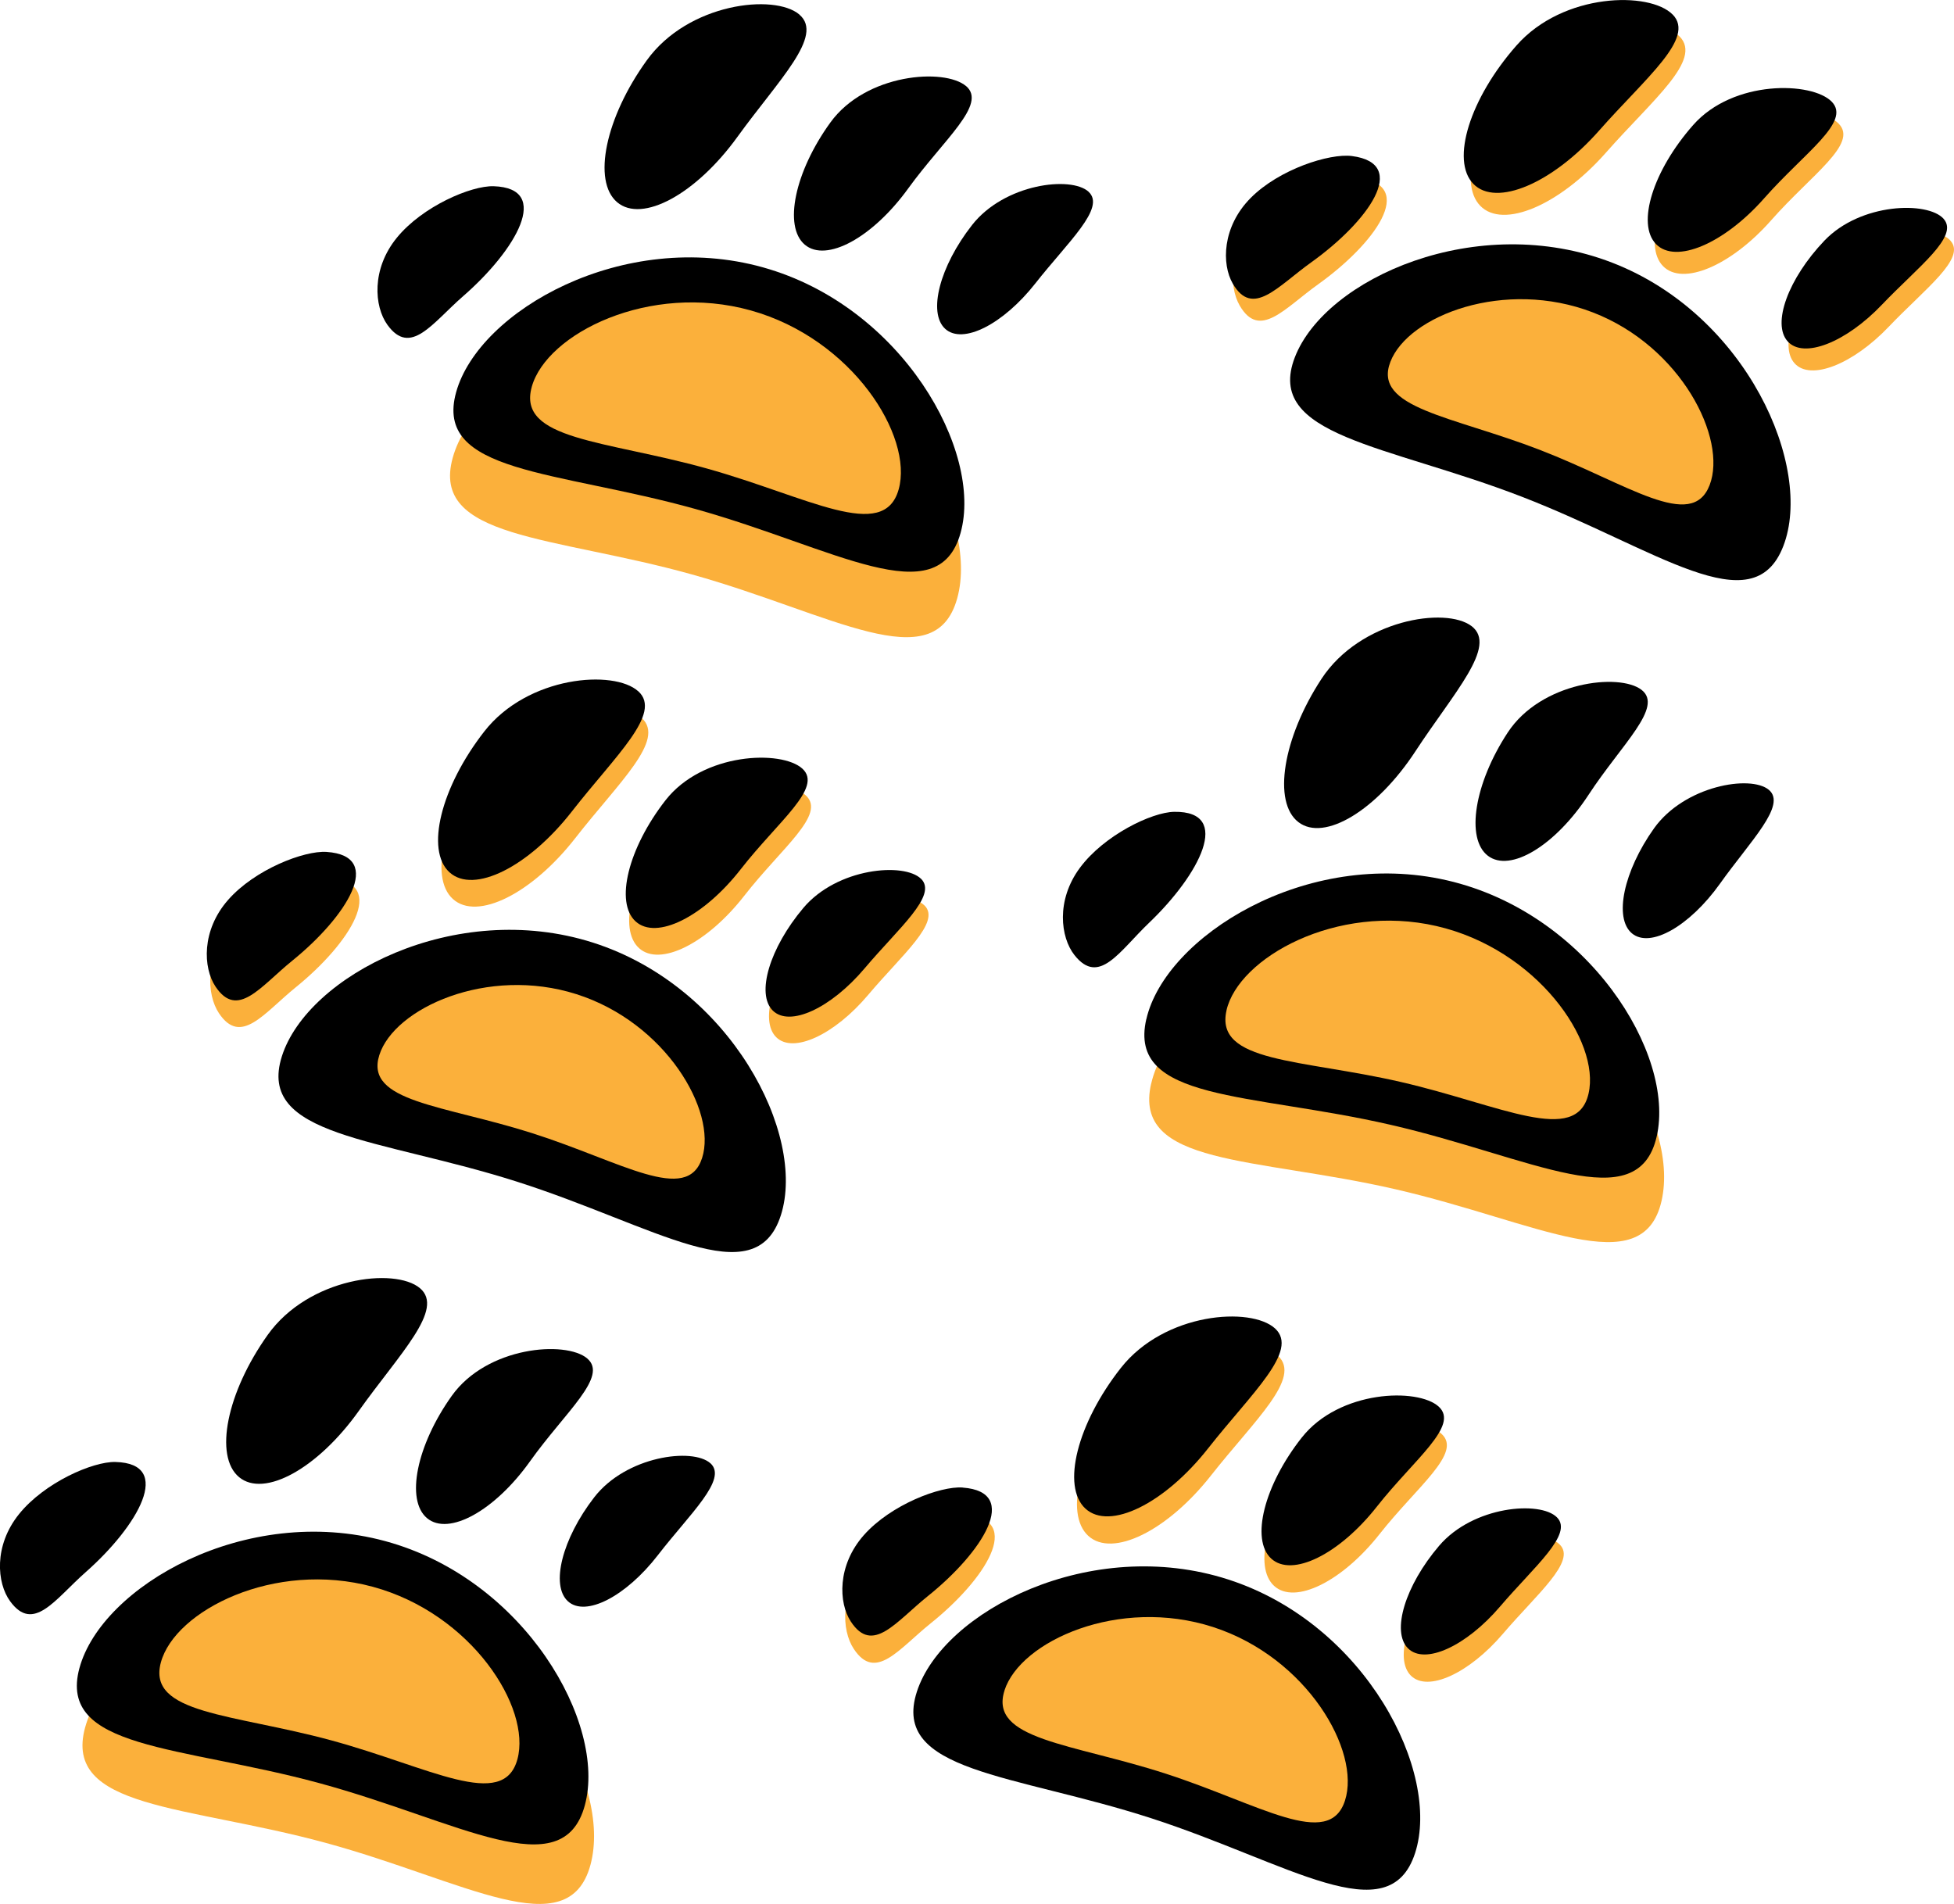 <?xml version="1.0" encoding="UTF-8"?>
<svg id="Layer_2" data-name="Layer 2" xmlns="http://www.w3.org/2000/svg" viewBox="0 0 374.81 365.21">
  <defs>
    <style>
      .cls-1 {
        fill: #fbb03b;
      }
    </style>
  </defs>
  <g id="Layer_1-2" data-name="Layer 1">
    <g>
      <g>
        <path class="cls-1" d="m16.32,331.38c4.26-15.67,31.89-31.62,58.66-24.35,26.77,7.27,42.53,35.01,38.28,50.68-4.26,15.67-24.12,3.03-50.89-4.25-26.77-7.27-50.3-6.42-46.05-22.09Z"/>
        <path d="m136.27,280.67c3.38,3.06-3.91,9.65-10.06,17.61-6.15,7.96-13.88,11.93-17.26,8.88s-1.13-11.99,5.02-19.94c6.15-7.96,18.92-9.59,22.3-6.54Z"/>
        <path d="m112.62,260.56c4.15,3.46-4.19,10.25-10.95,19.74-6.76,9.49-15.6,14.37-19.75,10.91s-2.03-13.97,4.73-23.46c6.76-9.49,21.83-10.66,25.98-7.19Z"/>
        <path d="m80.54,247.08c4.82,4.03-3.86,12.52-11.72,23.56s-18.14,16.71-22.97,12.69c-4.82-4.03-2.36-16.24,5.5-27.28,7.86-11.04,24.37-13,29.19-8.97Z"/>
        <path d="m22.13,280.43c11.31.28,4.31,12.3-5.67,21.11-5.9,5.21-10.04,11.75-14.52,5.6-2.55-3.49-3.17-10.64,1.7-16.7s14.16-10.12,18.49-10.01Z"/>
        <path d="m15.24,319.96c4.26-15.67,31.89-31.62,58.66-24.35,26.77,7.27,42.53,35.01,38.28,50.68-4.26,15.67-24.12,3.03-50.89-4.25-26.77-7.27-50.3-6.42-46.05-22.09Z"/>
        <path class="cls-1" d="m30.86,318.87c2.7-9.94,21.77-19.63,40.66-14.5,18.89,5.13,30.43,23.14,27.73,33.08-2.7,9.94-16.85,1.5-35.73-3.63s-35.36-5.01-32.66-14.95Z"/>
      </g>
      <g>
        <path class="cls-1" d="m299.19,296.27c3.23,3.21-4.36,9.45-10.89,17.1-6.53,7.65-14.44,11.25-17.67,8.04s-.56-12.03,5.97-19.68c6.53-7.65,19.36-8.68,22.59-5.46Z"/>
        <path class="cls-1" d="m276.53,275.05c3.98,3.66-4.68,10.04-11.89,19.19-7.21,9.16-16.27,13.61-20.25,9.95s-1.36-14.05,5.85-23.2c7.21-9.16,22.31-9.6,26.29-5.94Z"/>
        <path class="cls-1" d="m245.13,260.05c4.62,4.26-4.46,12.32-12.84,22.97-8.38,10.65-18.92,15.83-23.55,11.57-4.62-4.26-1.58-16.33,6.8-26.98,8.38-10.65,24.96-11.82,29.59-7.56Z"/>
        <path class="cls-1" d="m185.2,290.56c11.29.82,3.72,12.49-6.67,20.81-6.14,4.93-10.59,11.26-14.77,4.9-2.38-3.61-2.65-10.78,2.5-16.6,5.15-5.81,14.63-9.43,18.94-9.12Z"/>
        <path d="m298.64,291.04c3.23,3.21-4.36,9.45-10.89,17.1-6.53,7.65-14.44,11.25-17.67,8.04-3.23-3.21-.56-12.03,5.97-19.68,6.53-7.65,19.36-8.68,22.59-5.46Z"/>
        <path d="m275.98,269.82c3.98,3.66-4.68,10.04-11.89,19.19-7.21,9.16-16.27,13.61-20.25,9.95-3.98-3.66-1.36-14.05,5.85-23.2,7.21-9.16,22.31-9.6,26.29-5.94Z"/>
        <path d="m244.59,254.83c4.62,4.26-4.46,12.32-12.84,22.97s-18.92,15.83-23.55,11.57c-4.62-4.26-1.58-16.33,6.8-26.98,8.38-10.65,24.96-11.82,29.59-7.56Z"/>
        <path d="m184.65,285.34c11.29.82,3.72,12.49-6.67,20.81-6.14,4.93-10.59,11.26-14.77,4.9-2.38-3.61-2.65-10.78,2.5-16.6,5.15-5.81,14.63-9.43,18.94-9.12Z"/>
        <path d="m175.87,324.5c5-15.45,33.37-30.06,59.76-21.52,26.39,8.54,40.81,37.01,35.81,52.46-5,15.45-24.24,1.87-50.63-6.68-26.39-8.54-49.94-8.82-44.94-24.26Z"/>
        <path class="cls-1" d="m192.68,324.24c3.07-9.49,21.97-17.98,40.01-12.15,18.03,5.84,28.37,23.8,25.3,33.29-3.07,9.49-16.37.67-34.4-5.17-18.03-5.84-33.98-6.48-30.9-15.97Z"/>
      </g>
      <g>
        <path class="cls-1" d="m177.33,173.67c3.25,3.2-4.32,9.47-10.8,17.16-6.49,7.69-14.38,11.32-17.63,8.13-3.25-3.2-.62-12.02,5.87-19.71,6.49-7.69,19.31-8.77,22.56-5.57Z"/>
        <path class="cls-1" d="m154.56,152.56c4,3.64-4.63,10.06-11.79,19.25s-16.21,13.69-20.2,10.05c-4-3.64-1.43-14.04,5.73-23.23,7.16-9.19,22.27-9.71,26.26-6.07Z"/>
        <path class="cls-1" d="m123.09,137.72c4.65,4.23-4.4,12.34-12.73,23.03-8.33,10.69-18.84,15.92-23.49,11.69s-1.66-16.33,6.67-27.01c8.33-10.69,24.9-11.94,29.55-7.7Z"/>
        <path class="cls-1" d="m63.31,168.52c11.29.76,3.78,12.47-6.57,20.85-6.12,4.96-10.53,11.31-14.75,4.97-2.39-3.6-2.71-10.77,2.42-16.61,5.12-5.84,14.58-9.5,18.9-9.21Z"/>
        <path d="m176.67,168.56c3.25,3.2-4.32,9.47-10.8,17.16-6.49,7.69-14.38,11.32-17.63,8.13-3.25-3.2-.62-12.02,5.87-19.71,6.49-7.69,19.31-8.77,22.56-5.57Z"/>
        <path d="m153.91,147.44c4,3.64-4.63,10.06-11.79,19.25-7.16,9.19-16.21,13.69-20.2,10.05-4-3.64-1.43-14.04,5.73-23.23,7.16-9.19,22.27-9.71,26.26-6.07Z"/>
        <path d="m122.44,132.6c4.65,4.23-4.4,12.34-12.73,23.03-8.33,10.69-18.84,15.92-23.49,11.69s-1.66-16.33,6.67-27.01c8.33-10.69,24.9-11.94,29.55-7.7Z"/>
        <path d="m62.65,163.41c11.29.76,3.78,12.47-6.57,20.85-6.12,4.96-10.53,11.31-14.75,4.97-2.39-3.6-2.71-10.77,2.42-16.61,5.12-5.84,14.58-9.5,18.9-9.21Z"/>
        <path d="m54.07,202.61c4.93-15.47,33.22-30.22,59.65-21.81,26.43,8.42,40.99,36.81,36.07,52.28s-24.23,1.99-50.66-6.43c-26.43-8.42-49.98-8.57-45.06-24.04Z"/>
        <path class="cls-1" d="m72.76,202.38c2.86-9,20.72-17.13,37.82-11.68,17.1,5.44,26.97,22.4,24.1,31.4-2.86,9-15.49.71-32.59-4.74-17.1-5.44-32.19-5.98-29.33-14.98Z"/>
      </g>
      <g>
        <path class="cls-1" d="m220.82,207.85c3.64-15.82,30.63-32.85,57.66-26.63,27.03,6.22,43.87,33.32,40.23,49.15-3.64,15.82-23.99,3.97-51.02-2.25-27.03-6.22-50.52-4.44-46.88-20.27Z"/>
        <path d="m339.29,151.5c3.5,2.92-3.52,9.79-9.36,17.99-5.84,8.19-13.4,12.47-16.9,9.54s-1.6-11.93,4.23-20.13c5.84-8.19,18.53-10.33,22.03-7.4Z"/>
        <path d="m314.87,132.32c4.28,3.3-3.79,10.4-10.17,20.15-6.38,9.75-15.03,14.97-19.31,11.67-4.28-3.3-2.58-13.88,3.81-23.62,6.38-9.75,21.39-11.5,25.67-8.2Z"/>
        <path d="m282.29,120.11c4.98,3.84-3.37,12.66-10.79,24-7.42,11.33-17.48,17.41-22.45,13.58s-2.99-16.14,4.43-27.47c7.42-11.33,23.84-13.94,28.82-10.1Z"/>
        <path d="m225.23,155.72c11.32-.17,4.79,12.12-4.84,21.31-5.69,5.44-9.57,12.14-14.29,6.17-2.68-3.39-3.58-10.51,1.05-16.75,4.63-6.24,13.76-10.66,18.08-10.73Z"/>
        <path d="m219.89,195.49c3.64-15.82,30.63-32.85,57.66-26.63,27.03,6.22,43.87,33.32,40.23,49.15-3.64,15.82-23.99,3.97-51.02-2.25-27.03-6.22-50.52-4.44-46.88-20.27Z"/>
        <path class="cls-1" d="m235.26,193.8c2.32-10.09,21.1-20.58,40.28-16.17,19.18,4.41,31.49,22.06,29.17,32.14-2.32,10.09-16.87,2.17-36.04-2.24-19.18-4.41-35.72-3.64-33.4-13.73Z"/>
      </g>
      <g>
        <path class="cls-1" d="m86.85,87.77c4.37-15.64,32.12-31.39,58.84-23.93,26.72,7.46,42.28,35.32,37.91,50.96-4.37,15.64-24.15,2.85-50.86-4.61-26.72-7.46-50.26-6.78-45.89-22.42Z"/>
        <path d="m208.81,36.79c3.36,3.08-3.97,9.62-10.18,17.53-6.21,7.91-13.97,11.83-17.33,8.75-3.36-3.08-1.05-11.99,5.16-19.91s18.99-9.46,22.35-6.38Z"/>
        <path d="m185.3,16.5c4.12,3.49-4.27,10.22-11.1,19.66-6.83,9.44-15.71,14.26-19.83,10.77-4.12-3.49-1.93-13.98,4.9-23.42,6.83-9.44,21.9-10.5,26.03-7Z"/>
        <path d="m153.33,2.8c4.79,4.06-3.95,12.49-11.89,23.47-7.94,10.98-18.26,16.58-23.06,12.52-4.79-4.06-2.24-16.26,5.7-27.24,7.94-10.98,24.46-12.82,29.26-8.76Z"/>
        <path d="m94.68,35.72c11.31.36,4.22,12.33-5.82,21.07-5.94,5.17-10.12,11.68-14.56,5.5-2.52-3.51-3.09-10.67,1.82-16.69s14.24-10.01,18.56-9.88Z"/>
        <path d="m87.5,75.21c4.37-15.64,32.12-31.39,58.84-23.93,26.72,7.46,42.28,35.32,37.91,50.96-4.37,15.64-24.15,2.85-50.86-4.61-26.72-7.46-50.26-6.78-45.89-22.42Z"/>
        <path class="cls-1" d="m102,74.2c2.86-10.23,22.6-20.08,42.03-14.65,19.43,5.43,31.21,24.09,28.35,34.32s-17.38,1.42-36.82-4.01-36.42-5.43-33.56-15.65Z"/>
      </g>
      <g>
        <path class="cls-1" d="m374.14,46.18c3.05,3.39-4.88,9.19-11.82,16.47-6.94,7.28-15.04,10.43-18.09,7.04s.11-12.04,7.05-19.32c6.94-7.28,19.81-7.59,22.86-4.2Z"/>
        <path class="cls-1" d="m352.7,23.73c3.77,3.87-5.23,9.76-12.94,18.5-7.7,8.74-17,12.69-20.77,8.81-3.77-3.87-.58-14.1,7.13-22.84,7.7-8.74,22.81-8.34,26.58-4.47Z"/>
        <path class="cls-1" d="m322.19,7.01c4.38,4.51-5.14,12.06-14.1,22.22-8.96,10.16-19.77,14.75-24.15,10.25s-.67-16.4,8.29-26.56c8.96-10.16,25.58-10.41,29.96-5.9Z"/>
        <path class="cls-1" d="m260.64,34.14c11.22,1.44,3.01,12.67-7.82,20.41-6.41,4.58-11.2,10.65-15.02,4.07-2.17-3.74-2.05-10.91,3.42-16.43,5.47-5.52,15.13-8.6,19.42-8.05Z"/>
        <path d="m372.81,41.97c3.05,3.39-4.88,9.19-11.82,16.47-6.94,7.28-15.04,10.43-18.09,7.04s.11-12.04,7.05-19.32c6.94-7.28,19.81-7.59,22.86-4.2Z"/>
        <path d="m351.36,19.51c3.77,3.87-5.23,9.76-12.94,18.5-7.7,8.74-17,12.69-20.77,8.81s-.58-14.1,7.13-22.84c7.7-8.74,22.81-8.34,26.58-4.47Z"/>
        <path d="m320.86,2.8c4.38,4.51-5.14,12.06-14.1,22.22-8.96,10.16-19.77,14.75-24.15,10.25s-.67-16.4,8.29-26.56c8.96-10.16,25.58-10.41,29.96-5.9Z"/>
        <path d="m259.31,29.93c11.22,1.44,3.01,12.67-7.82,20.41-6.41,4.58-11.2,10.65-15.02,4.07-2.17-3.74-2.05-10.91,3.42-16.43,5.47-5.52,15.13-8.6,19.42-8.05Z"/>
        <path d="m248.37,68.54c5.85-15.15,34.99-28.16,60.86-18.16,25.87,10,38.69,39.22,32.84,54.37s-24.31.52-50.18-9.48c-25.87-10-49.37-11.58-43.52-26.73Z"/>
        <path class="cls-1" d="m266.7,69.4c3.44-8.9,21.94-16,38.85-9.47,16.91,6.53,25.82,24.23,22.38,33.13-3.44,8.9-15.66-.23-32.57-6.77-16.91-6.53-32.1-8-28.66-16.89Z"/>
      </g>
    </g>
  </g>
</svg>